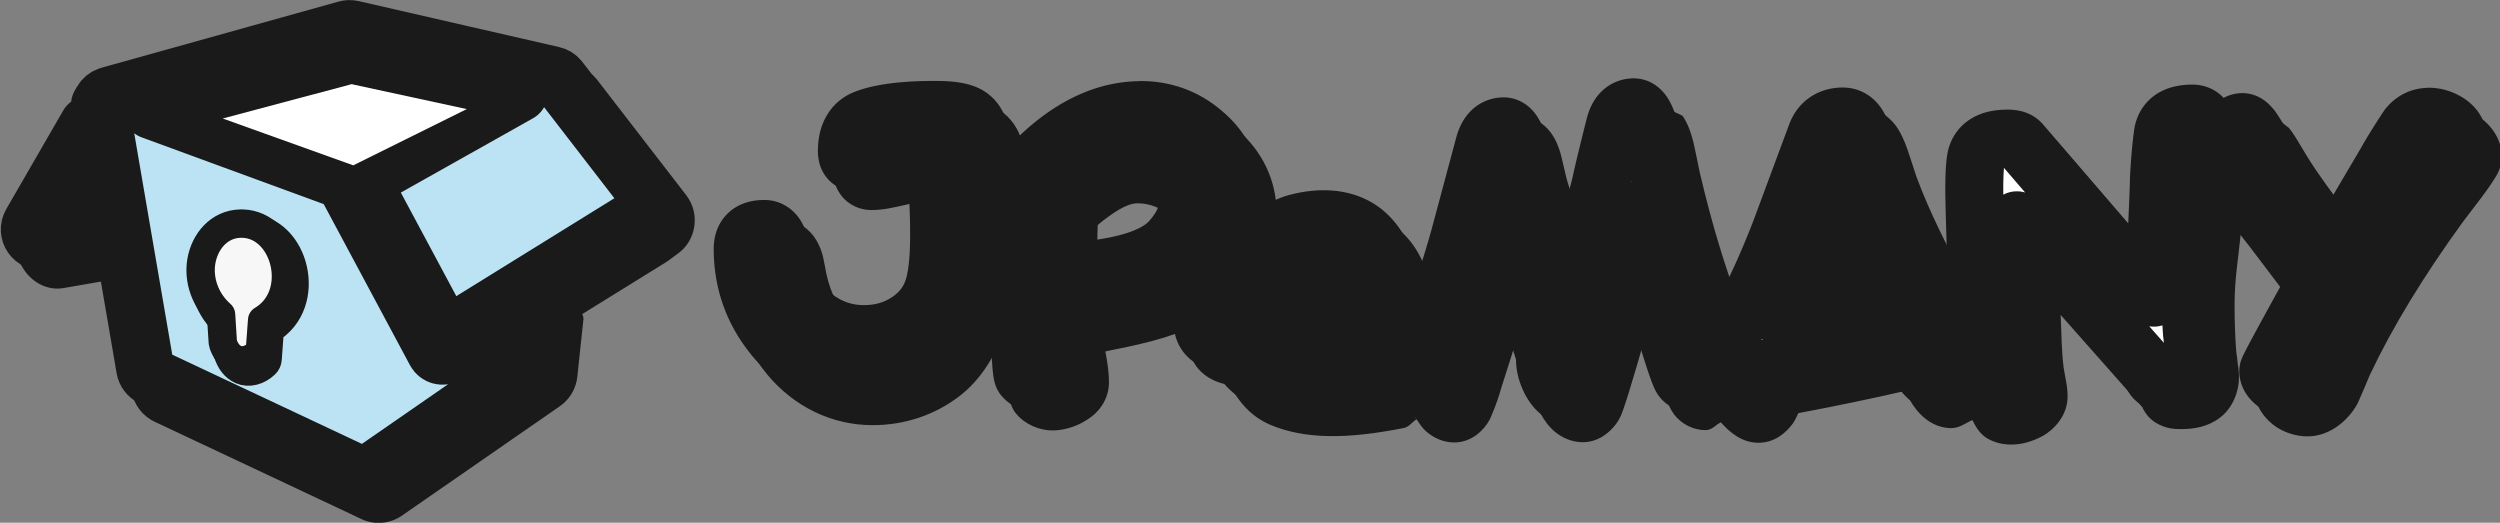 <?xml version="1.0" encoding="UTF-8" standalone="no"?>
<!-- Created with Inkscape (http://www.inkscape.org/) -->

<svg
   width="39.818mm"
   height="8.326mm"
   viewBox="0 0 39.818 8.326"
   version="1.1"
   id="svg1"
   inkscape:version="1.4 (86a8ad7, 2024-10-11)"
   sodipodi:docname="logoCor.svg"
   xmlns:inkscape="http://www.inkscape.org/namespaces/inkscape"
   xmlns:sodipodi="http://sodipodi.sourceforge.net/DTD/sodipodi-0.dtd"
   xmlns="http://www.w3.org/2000/svg"
   xmlns:svg="http://www.w3.org/2000/svg">
  <rect x="0" y="0" width="39.818" height="8.326" fill="#808080" stroke="none"/>
  <sodipodi:namedview
     id="namedview1"
     pagecolor="#ffffff"
     bordercolor="#000000"
     borderopacity="0.25"
     inkscape:showpageshadow="2"
     inkscape:pageopacity="0.0"
     inkscape:pagecheckerboard="0"
     inkscape:deskcolor="#d1d1d1"
     inkscape:document-units="mm"
     inkscape:zoom="0.73851712"
     inkscape:cx="-364.92045"
     inkscape:cy="76.504659"
     inkscape:window-width="1920"
     inkscape:window-height="1009"
     inkscape:window-x="-8"
     inkscape:window-y="-8"
     inkscape:window-maximized="1"
     inkscape:current-layer="layer1" />
  <defs
     id="defs1" />
  <g
     inkscape:label="Camada 1"
     inkscape:groupmode="layer"
     id="layer1"
     transform="translate(-201.877,-128.323)">
    <g
       id="g106"
       transform="matrix(0.533,0,0,0.533,-125.222,112.893)">
      <path
         id="path100-61"
         style="fill:#1a1a1a;stroke:none;stroke-width:1.732;stroke-linecap:round;stroke-linejoin:round;paint-order:markers stroke fill"
         d="m 624.558,29.501 c -0.101,0.003 -0.202,0.018 -0.301,0.046 l -7.084,1.979 c -0.002,-4e-6 -0.003,-4e-6 -0.005,0 -0.305,0.087 -0.565,0.291 -0.723,0.566 l -0.062,0.109 c -0.074,0.148 -0.104,0.315 -0.086,0.48 -0.094,0.026 -0.183,0.067 -0.263,0.122 l -1.698,2.94 c -0.491,0.842 0.303,1.982 1.262,1.813 7.6e-4,-1.31e-4 10e-4,1.34e-4 0.002,0 l 1.455,-0.252 0.484,2.81 v -0.073 c -3.6e-4,0.049 0.003,0.098 0.011,0.146 l 0.082,0.469 c 0,6.89e-4 0,0.001 0,0.002 0.068,0.391 0.324,0.725 0.683,0.893 l 6.176,2.907 c 6.9e-4,6.9e-4 10e-4,0.001 0.002,0.002 0.391,0.183 0.854,0.144 1.209,-0.101 l 4.725,-3.273 c 0.29,-0.201 0.48,-0.52 0.518,-0.871 l 0.186,-1.751 c -0.008,-0.044 -0.02,-0.088 -0.035,-0.131 l 2.492,-1.543 c 0.019,-0.011 0.037,-0.023 0.055,-0.036 l 0.316,-0.232 c 0.546,-0.396 0.66,-1.192 0.25,-1.727 v -5.17e-4 -5.16e-4 -5.17e-4 -5.17e-4 -5.17e-4 l -2.662,-3.447 c -6.9e-4,-8.63e-4 -10e-4,-0.002 -0.002,-0.003 -0.174,-0.223 -0.421,-0.378 -0.697,-0.44 h -0.002 l -5.985,-1.373 c -0.1,-0.023 -0.201,-0.033 -0.303,-0.03 z m 38.412,2.338 -10e-4,0.001 c -0.103,1.66e-4 -0.188,0.092 -0.292,0.117 l -0.011,-0.061 -0.002,0.002 c -0.018,0.028 -0.034,0.057 -0.049,0.086 -0.215,0.062 -0.446,0.086 -0.608,0.243 -0.252,0.244 -0.374,0.538 -0.444,0.811 0,6.89e-4 0,0.001 0,0.002 -0.197,0.778 -0.338,1.353 -0.429,1.774 -0.07,0.276 -0.14,0.457 -0.21,0.716 -0.124,-0.402 -0.348,-0.961 -0.429,-1.291 l -0.002,-0.007 c -1.2e-4,-5.09e-4 1.3e-4,-0.002 0,-0.002 l -0.14,-0.593 c -10e-4,-0.007 -0.003,-0.015 -0.005,-0.022 -0.006,-0.026 -0.012,-0.052 -0.02,-0.077 -0.064,-0.211 -0.14,-0.423 -0.305,-0.641 -0.184,-0.244 -0.514,-0.489 -0.942,-0.489 -0.34,0 -0.705,0.136 -0.962,0.382 -0.249,0.238 -0.375,0.522 -0.451,0.79 -0.002,0.005 -0.004,0.01 -0.005,0.015 l -0.738,2.755 c -0.141,0.503 -0.291,0.852 -0.436,1.278 -0.154,-0.632 -0.383,-1.259 -0.917,-1.755 -0.379,-0.352 -0.859,-0.564 -1.353,-0.645 -0.186,-0.031 -0.375,-0.045 -0.564,-0.042 -0.316,0.004 -0.634,0.053 -0.953,0.135 -0.538,0.139 -0.825,0.554 -1.183,0.9 0.105,-0.314 0.32,-0.589 0.32,-0.933 0,-0.941 -0.43,-1.832 -1.159,-2.452 -0.525,-0.457 -1.213,-0.593 -1.892,-0.703 -0.002,-0.004 -0.003,-0.007 -0.005,-0.011 h -0.002 l -0.002,0.007 c -0.195,-0.031 -0.343,-0.201 -0.544,-0.201 -9.8e-4,-1e-6 -10e-4,-0.003 -0.002,-0.003 -0.002,0.002 -0.005,0.003 -0.007,0.005 -1.266,0.003 -2.469,0.571 -3.524,1.541 -0.002,0.002 -0.004,0.004 -0.007,0.007 -0.146,0.136 -0.243,0.273 -0.372,0.407 -0.023,-0.18 -0.015,-0.425 -0.053,-0.583 -2.1e-4,-9.22e-4 -0.002,-0.002 -0.002,-0.003 -0.079,-0.345 -0.256,-0.713 -0.586,-0.973 -0.507,-0.409 -1.016,-0.405 -1.59,-0.405 -0.001,0 -0.002,-0.002 -0.005,-0.002 -1.015,1.42e-4 -1.794,0.08 -2.443,0.343 -0.004,0.002 -0.009,0.003 -0.013,0.005 -0.679,0.288 -1.046,1.054 -1.046,1.745 0,0.198 0.031,0.488 0.235,0.763 6.9e-4,6.9e-4 0.001,0.001 0.002,0.002 0.236,0.316 0.59,0.449 0.908,0.449 0.335,0 0.631,-0.066 1.07,-0.166 0.091,-0.04 0.174,-0.096 0.245,-0.164 l -0.232,0.159 c 0.23,-0.056 0.314,-0.057 0.449,-0.075 0.013,0.056 0.003,0.01 0.011,0.078 0.04,0.337 0.066,0.837 0.066,1.472 0,0.556 -0.042,0.973 -0.099,1.214 -7.1e-4,0.003 -0.001,0.006 -0.002,0.009 -0.068,0.299 -0.162,0.44 -0.422,0.619 -0.242,0.167 -0.493,0.25 -0.858,0.25 -0.412,0 -0.725,-0.118 -1.084,-0.436 -0.18,-0.16 -0.416,-0.568 -0.537,-1.322 -6.9e-4,-0.001 -10e-4,-0.003 -0.002,-0.004 -0.046,-0.277 -0.119,-0.561 -0.318,-0.84 -0.217,-0.303 -0.614,-0.54 -1.03,-0.54 -0.329,0 -0.732,0.07 -1.063,0.369 -0.337,0.304 -0.453,0.736 -0.453,1.088 0,1.184 0.4,2.289 1.141,3.191 6.9e-4,0.002 10e-4,0.003 0.002,0.005 0.8,0.963 1.93,1.521 3.155,1.521 0.953,0 1.862,-0.3 2.609,-0.878 0.645,-0.499 1.058,-1.216 1.355,-1.987 0.006,0.197 0.009,0.555 0.015,0.72 0.015,0.398 0.032,0.706 0.051,0.94 l -0.002,-0.005 c 0.009,0.121 0.021,0.222 0.035,0.314 l -0.002,-0.005 c 0.009,0.062 0.02,0.108 0.024,0.129 8e-5,3.48e-4 -7e-5,0.002 0,0.002 0.015,0.072 0.085,0.266 0.166,0.38 0.015,0.019 0.03,0.038 0.046,0.055 0.268,0.323 0.705,0.493 1.07,0.493 0.346,0 0.66,-0.107 0.913,-0.241 0.005,-0.005 0.01,-0.011 0.015,-0.016 l -0.004,0.007 c 0.16,-0.088 0.337,-0.206 0.493,-0.4 0.165,-0.206 0.279,-0.487 0.279,-0.78 0,-0.279 -0.04,-0.588 -0.108,-0.931 0.96,-0.195 1.917,-0.387 2.684,-0.782 0.006,-0.003 0.008,-0.009 0.013,-0.011 -0.106,0.233 -0.224,0.469 -0.183,0.736 0.093,0.607 0.617,0.976 1.201,1.059 0.257,0.476 0.613,0.936 1.218,1.192 1.03,0.435 2.298,0.429 3.98,0.095 0.162,-0.032 0.249,-0.176 0.382,-0.259 -0.02,-0.024 -0.053,-0.062 -0.053,-0.062 l 0.005,-0.004 c 0.025,0.033 0.037,0.051 0.049,0.066 10e-4,-8.79e-4 0.003,-0.001 0.005,-0.002 0.084,0.127 0.161,0.255 0.296,0.372 6.9e-4,10e-7 10e-4,10e-7 0.002,0 0.189,0.163 0.474,0.32 0.825,0.32 0.525,0 0.89,-0.37 1.053,-0.67 l 0.002,-0.003 c 0.01,-0.018 0.018,-0.036 0.027,-0.055 0.003,-0.006 0.006,-0.013 0.009,-0.02 0.154,-0.36 0.252,-0.647 0.314,-0.878 0.001,-0.004 0.003,-0.012 0.005,-0.015 0.24,-0.74 0.313,-0.991 0.494,-1.559 l 0.395,1.269 0.005,0.013 c 0.002,0.365 0.106,0.716 0.268,1.03 0.006,0.013 0.011,0.027 0.018,0.04 0.102,0.183 0.225,0.365 0.422,0.531 0.197,0.166 0.5,0.31 0.823,0.31 0.493,0 0.824,-0.31 0.999,-0.542 0.088,-0.117 0.142,-0.239 0.157,-0.274 0.028,-0.066 0.047,-0.125 0.071,-0.192 0.048,-0.136 0.104,-0.309 0.172,-0.531 0.123,-0.399 0.298,-0.995 0.5,-1.696 0.168,0.571 0.325,1.106 0.436,1.448 6.9e-4,1e-6 10e-4,1e-6 0.002,0 0.069,0.213 0.125,0.382 0.175,0.515 6.9e-4,6.9e-4 10e-4,0.001 0.002,0.002 0.025,0.066 0.048,0.125 0.077,0.19 0.015,0.032 0.061,0.131 0.137,0.237 0.232,0.318 0.607,0.482 0.944,0.482 0.21,0 0.297,-0.159 0.462,-0.233 0.264,0.3 0.629,0.61 1.123,0.61 0.521,0 0.851,-0.339 1.024,-0.571 0.075,-0.101 0.112,-0.211 0.168,-0.314 1.228,-0.231 2.262,-0.45 3.193,-0.664 l 0.009,0.02 c 0.004,0.01 0.008,0.021 0.013,0.031 0.005,0.01 0.01,0.021 0.015,0.031 7.3e-4,0.002 10e-4,0.003 0.002,0.004 0.113,0.225 0.239,0.431 0.425,0.619 0.192,0.195 0.506,0.407 0.915,0.407 0.24,0 0.421,-0.147 0.628,-0.243 0.102,0.21 0.228,0.42 0.44,0.546 0.241,0.144 0.499,0.188 0.721,0.188 0.346,0 0.66,-0.109 0.911,-0.241 h 0.002 c 0.01,-0.005 0.021,-0.01 0.031,-0.015 0.345,-0.2 0.741,-0.614 0.741,-1.183 0,-0.221 -0.034,-0.389 -0.064,-0.551 l -0.057,-0.32 c -2.3e-4,-0.002 2.2e-4,-0.005 0,-0.007 -0.052,-0.396 -0.067,-0.994 -0.086,-1.556 l 2.438,2.755 c 0.084,0.18 0.212,0.346 0.401,0.464 6.9e-4,10e-7 10e-4,10e-7 0.002,0 0.286,0.178 0.55,0.192 0.745,0.192 0.382,0 0.798,-0.059 1.169,-0.338 0.391,-0.294 0.573,-0.789 0.573,-1.207 0,-0.143 -0.018,-0.305 -0.046,-0.484 -0.002,-0.015 2.6e-4,-0.025 -0.002,-0.04 -6.7e-4,-0.004 -5.5e-4,-0.007 -0.002,-0.011 -0.017,-0.108 -0.023,-0.188 -0.036,-0.29 v -0.002 c -0.027,-0.365 -0.046,-0.814 -0.046,-1.349 0,-0.771 0.12,-1.435 0.188,-2.147 0.242,0.326 0.545,0.749 0.719,0.964 l 0.913,1.207 c -0.294,0.533 -0.592,1.077 -0.763,1.393 -0.117,0.217 -0.207,0.384 -0.27,0.506 -0.033,0.064 -0.058,0.115 -0.077,0.157 -0.018,0.038 -0.033,0.075 -0.035,0.08 -0.028,0.067 -0.047,0.136 -0.058,0.208 0.015,-0.105 -7.9e-4,-0.009 0.002,-0.02 -0.004,0.015 -0.008,0.031 -0.011,0.046 -0.005,0.032 -0.003,0.03 -0.005,0.038 -4.3e-4,0.004 4.2e-4,0.007 0,0.011 -4.3e-4,0.004 -0.007,0.095 -0.007,0.095 0,0.52 0.347,0.922 0.666,1.128 6.9e-4,6.9e-4 10e-4,0.001 0.002,0.002 0.27,0.174 0.602,0.27 0.915,0.27 0.654,0 1.196,-0.457 1.475,-0.942 0.021,-0.037 0.038,-0.075 0.053,-0.115 l -0.011,0.031 c 0.123,-0.275 0.235,-0.543 0.345,-0.807 0.677,-1.434 1.608,-2.958 2.782,-4.577 l 0.005,-0.004 c 6.9e-4,-0.002 10e-4,-0.003 0.002,-0.005 l 0.533,-0.699 c 0.002,-0.002 0.003,-0.004 0.005,-0.007 0.151,-0.202 0.271,-0.367 0.367,-0.524 0.074,-0.12 0.248,-0.335 0.248,-0.73 0,-0.549 -0.382,-0.996 -0.741,-1.211 -0.002,-8.66e-4 -0.003,-0.002 -0.005,-0.003 -0.294,-0.173 -0.632,-0.272 -0.977,-0.272 -6.9e-4,-10e-7 -0.001,-10e-7 -0.002,0 -0.495,2.05e-4 -0.991,0.25 -1.291,0.63 -6.9e-4,-1e-6 -10e-4,-1e-6 -0.002,0 -0.017,0.021 -0.033,0.042 -0.049,0.064 -0.322,0.488 -0.549,0.865 -0.707,1.15 l -0.82,1.389 c -0.433,-0.596 -0.892,-1.188 -1.258,-1.793 l -0.002,-0.005 c -0.127,-0.211 -0.225,-0.377 -0.303,-0.502 -0.044,-0.071 -0.082,-0.124 -0.101,-0.152 v -5.17e-4 -5.17e-4 -5.17e-4 -5.17e-4 -5.16e-4 c -0.008,-0.012 -0.053,-0.07 -0.095,-0.124 h 0.002 c -2.8e-4,-2.08e-4 -0.006,-0.006 -0.007,-0.007 -1.9e-4,-1.46e-4 -0.002,-0.002 -0.002,-0.003 -2.6e-4,-3.29e-4 -0.002,3.31e-4 -0.002,0 -0.032,-0.024 -0.322,-0.248 -0.322,-0.248 0,0 -0.023,0.055 -0.027,0.064 -0.166,-0.133 -0.271,-0.303 -0.577,-0.303 -0.218,0 -0.379,0.109 -0.546,0.201 -0.016,-0.02 -0.005,-0.042 -0.022,-0.061 -6.9e-4,-8.62e-4 -10e-4,-0.002 -0.002,-0.003 -0.206,-0.223 -0.469,-0.258 -0.714,-0.298 -0.038,-0.033 -0.079,-0.063 -0.121,-0.089 h -0.002 l -0.002,0.036 c -0.032,-0.002 -0.065,-0.042 -0.095,-0.042 h -0.002 c -0.362,2.48e-4 -0.749,0.069 -1.097,0.31 -0.359,0.249 -0.582,0.664 -0.635,1.064 -0.052,0.383 -0.09,0.821 -0.119,1.339 -9.4e-4,0.012 -0.002,0.024 -0.002,0.036 -0.01,0.411 -0.03,0.829 -0.049,1.254 h 0.002 l -0.007,0.148 -2.512,-2.917 c -0.318,-0.41 -0.784,-0.484 -1.088,-0.484 -0.324,0 -0.658,0.042 -0.986,0.208 -0.337,0.171 -0.618,0.488 -0.747,0.847 -0.084,0.228 -0.095,0.395 -0.111,0.588 -0.016,0.206 -0.022,0.445 -0.022,0.741 0,0.254 0.032,1.222 0.057,2.037 -0.469,-0.926 -0.945,-1.803 -1.379,-2.965 -9.2e-4,-0.003 -10e-4,-0.004 -0.002,-0.007 l -0.197,-0.601 c -6.8e-4,-0.002 -10e-4,-0.003 -0.002,-0.005 -0.086,-0.259 -0.166,-0.504 -0.32,-0.767 -0.223,-0.397 -0.703,-0.736 -1.212,-0.736 -6.9e-4,-8.63e-4 -0.001,-0.002 -0.002,-0.003 -0.662,0 -1.369,0.459 -1.608,1.103 l -1.074,2.894 c -0.302,0.775 -0.598,1.333 -0.893,1.91 -0.394,-1.068 -0.789,-2.302 -1.167,-3.925 -4.4e-4,-0.002 -0.002,-0.004 -0.002,-0.007 -0.056,-0.281 -0.115,-0.57 -0.183,-0.875 -0.003,-0.012 -0.006,-0.024 -0.009,-0.036 v -0.002 c -0.069,-0.257 -0.143,-0.489 -0.297,-0.734 -0.05,-0.079 -0.227,-0.101 -0.31,-0.183 -0.149,-0.25 -0.414,-0.407 -0.705,-0.42 z m -38.68,-1.172 4.555,1.178 -4.647,2.527 -5.657,-2.147 z m 61.234,1.986 c -0.021,0.019 -0.041,0.037 -0.059,0.057 -0.01,0.012 -0.02,0.025 -0.029,0.038 z m -4.105,0.666 h 10e-4 l -5.1e-4,5.17e-4 z m -1.5,1.528 c 0.01,0.026 0.022,0.052 0.035,0.077 0.01,0.017 0.007,0.041 0.018,0.058 z m -32.245,0.177 h 5.2e-4 c 6.9e-4,0 10e-4,-2e-6 0.002,0 0.283,3.56e-4 0.546,0.075 0.829,0.248 2.2e-4,1.27e-4 -2e-4,0.002 0,0.003 0.303,0.188 0.267,0.178 0.267,0.298 0,0.099 -0.036,0.252 -0.303,0.548 -0.118,0.128 -1.11,0.301 -1.981,0.453 -8.5e-4,-0.082 -0.007,-0.163 -0.007,-0.245 0,-0.222 0.009,-0.438 0.015,-0.656 0.458,-0.381 0.879,-0.648 1.176,-0.648 z m 21.498,2.178 c 0.071,0.168 0.16,0.376 0.224,0.527 -0.154,0.045 -0.322,0.08 -0.482,0.121 0.097,-0.246 0.175,-0.44 0.258,-0.648 z m -11.649,3.674 0.006,0.023 h -0.015 c 0.003,-0.008 0.006,-0.015 0.009,-0.023 z m -0.861,0.023 c -5.6e-4,3.43e-4 -0.084,0.051 -0.114,0.069 0.006,-0.012 7.2e-4,-0.027 0.007,-0.04 0.024,-0.006 0.106,-0.029 0.107,-0.029 z m 16.568,0.171 c 0.032,0.009 0.125,0.035 0.126,0.035 l -0.174,0.06 c 0.024,-0.024 0.025,-0.069 0.049,-0.095 z m -17.381,0.047 c 0.035,0.067 0.031,0.156 0.071,0.221 -10e-6,1.1e-5 -0.002,-7e-6 -0.002,0 -0.011,-0.025 -0.09,-0.214 -0.09,-0.214 0,0 0.02,-0.006 0.022,-0.007 z m 0.064,0.219 c 5e-5,6.6e-5 0.005,0.002 0.005,0.002 v 0.002 c 2.8e-4,3.69e-4 0.003,0.004 0.005,0.004 1.4e-4,1.8e-4 -1.4e-4,0.002 0,0.003 5e-4,8.4e-4 0.002,0.001 0.002,0.002 1.7e-4,2.35e-4 -2e-4,0.002 0,0.003 l -0.002,-0.005 -0.005,-0.007 z m 18.772,0.667 -0.075,0.033 c 0.01,-0.004 0.019,-0.007 0.028,-0.011 0.016,-0.007 0.031,-0.014 0.046,-0.022 z"
         sodipodi:nodetypes="sccccccccscccccccccccccccccccccccccccccsccccccscccccccccccssccccsscscscccccsccsccsccscccsccscccccssccssccssssccssccccccscccscccsscccccsscccccccscsscsccccccsssscscccccscscssccccscsscsscccscccccccscscscccscccssscccccssccscccccccccssscsccccccccsccccccccsccccscscccccssscccccccsccsscscccccccccscsccscsccccccccccccccccccsscscsccscscccccccccccccccccsccccscssccccccccc" />
      <path
         id="path1-8-8-8-2-3-1-4"
         style="fill:#bbe3f3;fill-opacity:1;stroke:#1a1a1a;stroke-width:1.732;stroke-linecap:round;stroke-linejoin:round;stroke-dasharray:none;paint-order:markers stroke fill"
         d="m 624.217,29.826 c -0.058,-0.013 -0.118,-0.011 -0.174,0.005 l -7.089,1.979 c -0.088,0.025 -0.163,0.084 -0.209,0.163 l -0.064,0.11 0.63,3.67 0.642,3.737 v 6.4e-4 l 0.08,0.468 c 0.02,0.113 0.093,0.21 0.197,0.258 l 6.178,2.907 c 0.113,0.053 0.246,0.042 0.349,-0.029 l 4.726,-3.27 c 0.084,-0.058 0.139,-0.15 0.149,-0.252 l 0.186,-1.751 -2.782,1.723 c -0.114,0.07 -0.263,0.029 -0.326,-0.089 l -2.735,-5.107 -5.748,-2.107 5.952,-1.661 5.019,1.148 -4.69,2.637 2.494,4.655 5.677,-3.516 0.318,-0.232 c 0.16,-0.116 0.193,-0.342 0.073,-0.499 l -2.661,-3.447 c -0.05,-0.065 -0.122,-0.109 -0.201,-0.127 z m -7.884,2.859 -1.7,2.943 c -0.151,0.259 0.07,0.576 0.365,0.523 l 1.876,-0.323 z"
         sodipodi:nodetypes="cccscccccccccccccccccccccccccccccc" />
      <path
         style="-inkscape-font-specification:'Anime Ace 2.0 BB';fill:#ffffff;fill-opacity:1;stroke:#1a1a1a;stroke-width:1.732;stroke-linecap:round;stroke-linejoin:round;stroke-dasharray:none;paint-order:markers stroke fill"
         d="m 662.519,32.156 c -0.139,0 -0.263,0.049 -0.36,0.143 -0.097,0.094 -0.165,0.23 -0.21,0.405 -0.199,0.786 -0.341,1.373 -0.427,1.772 -0.329,1.306 -0.659,2.422 -1.003,3.409 -0.601,-1.579 -1.06,-2.942 -1.319,-3.997 l -0.151,-0.644 a 0.072,0.072 0 0 0 -6.5e-4,-0.004 c -0.049,-0.161 -0.102,-0.283 -0.168,-0.371 -0.067,-0.088 -0.155,-0.144 -0.251,-0.144 -0.139,0 -0.264,0.049 -0.362,0.142 -0.098,0.094 -0.169,0.229 -0.218,0.403 l -0.739,2.756 c -0.293,1.048 -0.595,1.945 -0.924,2.707 l -0.226,0.49 a 0.072,0.072 0 0 0 0,9.1e-4 c -0.105,0.239 -0.167,0.404 -0.167,0.521 0,0.172 0.073,0.371 0.218,0.604 3.7e-4,6.5e-4 6.5e-4,7.2e-4 6.5e-4,9.1e-4 2.9e-4,4.6e-4 -3e-4,3.9e-4 0,9.2e-4 0.073,0.126 0.147,0.224 0.227,0.293 0.08,0.069 0.168,0.11 0.26,0.11 0.117,0 0.219,-0.083 0.291,-0.218 a 0.072,0.072 0 0 0 0.002,-0.005 c 0.142,-0.332 0.228,-0.589 0.276,-0.773 l 6.5e-4,-0.002 c 0.656,-2.023 1.077,-3.375 1.34,-4.228 l 1.264,4.07 c -0.005,0.032 -0.01,0.064 -0.01,0.091 0,0.212 0.06,0.432 0.178,0.657 a 0.072,0.072 0 0 0 6.5e-4,0.002 c 0.138,0.246 0.299,0.397 0.489,0.397 0.117,0 0.22,-0.077 0.312,-0.199 0.019,-0.025 0.029,-0.048 0.044,-0.085 0.015,-0.037 0.033,-0.085 0.054,-0.145 0.042,-0.12 0.097,-0.287 0.163,-0.501 0.133,-0.429 0.315,-1.05 0.547,-1.859 0.261,-0.904 0.52,-1.808 0.774,-2.713 0.249,0.848 0.493,1.696 0.735,2.553 0.223,0.767 0.4,1.354 0.532,1.763 0.066,0.204 0.121,0.364 0.164,0.479 0.022,0.058 0.04,0.104 0.057,0.141 0.016,0.035 0.026,0.059 0.044,0.082 0.06,0.084 0.154,0.124 0.247,0.124 0.181,0 0.359,-0.11 0.528,-0.299 0.168,-0.187 0.264,-0.371 0.264,-0.55 0,-0.017 -0.002,-0.02 -0.005,-0.026 -6.5e-4,-0.007 -0.002,-0.014 -0.005,-0.022 -0.005,-0.016 -0.011,-0.036 -0.021,-0.062 -0.018,-0.052 -0.044,-0.124 -0.08,-0.218 -0.071,-0.189 -0.178,-0.463 -0.32,-0.823 a 0.072,0.072 0 0 0 0,-3.7e-4 0.072,0.072 0 0 0 0,-3.6e-4 0.072,0.072 0 0 0 0,-3.7e-4 0.072,0.072 0 0 0 0,-3.5e-4 c -0.48,-1.196 -0.944,-2.754 -1.388,-4.663 v -0.003 c -0.057,-0.283 -0.113,-0.567 -0.179,-0.861 a 0.072,0.072 0 0 0 -6.6e-4,-0.002 c -0.058,-0.217 -0.119,-0.383 -0.193,-0.501 -0.074,-0.118 -0.17,-0.196 -0.283,-0.196 z m -20.88,0.077 c -0.961,0 -1.659,0.093 -2.12,0.279 -0.339,0.144 -0.518,0.476 -0.518,0.947 0,0.099 0.017,0.183 0.065,0.247 0.048,0.065 0.129,0.099 0.216,0.099 0.175,0 0.459,-0.049 0.877,-0.144 a 0.072,0.072 0 0 0 6.5e-4,-9.2e-4 c 0.423,-0.103 0.741,-0.149 0.949,-0.149 0.207,0 0.329,0.048 0.374,0.119 a 0.072,0.072 0 0 0 6.6e-4,9e-4 c 0.079,0.115 0.155,0.378 0.202,0.771 0.047,0.393 0.071,0.918 0.071,1.574 0,0.593 -0.039,1.063 -0.122,1.413 -0.11,0.486 -0.363,0.856 -0.776,1.141 -0.386,0.266 -0.832,0.403 -1.35,0.403 -0.617,0 -1.167,-0.219 -1.657,-0.654 -0.399,-0.353 -0.679,-0.961 -0.819,-1.832 -0.034,-0.205 -0.087,-0.364 -0.168,-0.478 -0.081,-0.114 -0.197,-0.178 -0.327,-0.178 -0.205,0 -0.37,0.044 -0.483,0.147 -0.114,0.103 -0.167,0.258 -0.167,0.446 0,1 0.32,1.88 0.945,2.64 0.664,0.799 1.502,1.209 2.488,1.209 0.781,0 1.481,-0.232 2.08,-0.696 0.598,-0.463 1.015,-1.074 1.246,-1.834 0.315,-1.011 0.467,-2.088 0.467,-3.221 0,-0.675 -0.046,-1.18 -0.134,-1.54 v -9.2e-4 c -0.05,-0.218 -0.142,-0.386 -0.28,-0.493 -0.19,-0.157 -0.541,-0.214 -1.058,-0.214 z m 6.144,0.008 c -1.015,0 -2,0.446 -2.946,1.316 -0.601,0.563 -0.913,1.005 -0.913,1.378 0,0.22 0.058,0.401 0.162,0.551 0.024,1.509 0.049,2.654 0.078,3.435 0.015,0.392 0.03,0.693 0.047,0.903 0.008,0.105 0.017,0.187 0.026,0.248 0.005,0.031 0.01,0.056 0.015,0.077 0.005,0.022 0.01,0.039 0.026,0.062 a 0.072,0.072 0 0 0 0.002,0.002 c 0.098,0.12 0.238,0.178 0.405,0.178 0.175,0 0.341,-0.052 0.508,-0.141 a 0.072,0.072 0 0 0 0,-3.8e-4 0.072,0.072 0 0 0 0,-3.5e-4 0.072,0.072 0 0 0 0,-3.6e-4 0.072,0.072 0 0 0 0,-3.7e-4 c 0.1,-0.055 0.179,-0.114 0.235,-0.184 0.056,-0.07 0.087,-0.152 0.087,-0.239 0,-0.215 -0.03,-0.484 -0.097,-0.809 l 6.5e-4,9.1e-4 c -0.07,-0.395 -0.11,-0.622 -0.123,-0.732 1.276,-0.182 2.375,-0.483 3.265,-0.942 1.292,-0.66 1.96,-1.53 1.96,-2.61 0,-0.71 -0.287,-1.311 -0.858,-1.796 -0.533,-0.465 -1.166,-0.7 -1.882,-0.7 z m 31.415,0.103 c -0.251,0 -0.455,0.049 -0.606,0.153 -0.151,0.105 -0.244,0.268 -0.269,0.468 -0.048,0.353 -0.085,0.77 -0.113,1.274 a 0.072,0.072 0 0 0 0,0.002 c -0.01,0.425 -0.029,0.85 -0.048,1.276 l -0.105,2.327 -3.96,-4.602 c -0.086,-0.111 -0.234,-0.151 -0.406,-0.151 -0.239,0 -0.438,0.035 -0.594,0.115 -0.156,0.079 -0.268,0.206 -0.326,0.369 -0.029,0.077 -0.046,0.191 -0.06,0.36 -0.013,0.171 -0.021,0.395 -0.021,0.675 0,0.335 0.029,1.356 0.086,3.051 0.024,0.919 0.046,1.617 0.068,2.095 0.011,0.239 0.021,0.424 0.03,0.554 0.005,0.065 0.01,0.116 0.014,0.155 0.005,0.038 0.005,0.057 0.015,0.086 1.7e-4,4.5e-4 -1.7e-4,7.3e-4 0,9.2e-4 0.029,0.084 0.084,0.154 0.159,0.199 0.076,0.045 0.169,0.067 0.278,0.067 0.175,0 0.339,-0.052 0.507,-0.141 a 0.072,0.072 0 0 0 0.002,-9.1e-4 c 0.192,-0.111 0.311,-0.258 0.311,-0.432 0,-0.113 -0.021,-0.238 -0.05,-0.391 l -0.066,-0.369 6.6e-4,0.002 c -0.085,-0.639 -0.133,-1.451 -0.133,-2.424 0,-0.482 0.021,-1.001 0.051,-1.53 l 4.049,4.58 c 0.005,0.073 0.041,0.142 0.103,0.181 0.073,0.045 0.168,0.061 0.289,0.061 0.279,0 0.496,-0.05 0.648,-0.164 0.152,-0.115 0.228,-0.295 0.228,-0.514 0,-0.099 -0.01,-0.226 -0.038,-0.39 v -9.2e-4 c -0.027,-0.173 -0.035,-0.298 -0.046,-0.371 -0.028,-0.386 -0.049,-0.858 -0.049,-1.415 0,-1.492 0.124,-2.889 0.369,-4.181 0.029,-0.152 0.049,-0.272 0.064,-0.362 0.014,-0.09 0.022,-0.143 0.022,-0.181 0,-0.13 -0.031,-0.24 -0.102,-0.318 -0.072,-0.078 -0.179,-0.115 -0.301,-0.115 z m -10.431,0.086 c -0.381,0 -0.666,0.185 -0.797,0.539 l -1.079,2.906 c -0.434,1.115 -0.868,2.049 -1.31,2.801 -0.123,0.18 -0.237,0.359 -0.35,0.537 -0.163,0.259 -0.257,0.434 -0.257,0.577 0,0.2 0.084,0.414 0.251,0.631 0.168,0.217 0.352,0.34 0.559,0.34 0.121,0 0.227,-0.084 0.329,-0.221 0.096,-0.129 0.193,-0.322 0.295,-0.562 1.71,-0.315 3.142,-0.612 4.291,-0.891 l 0.281,0.684 a 0.072,0.072 0 0 0 0.002,0.004 c 0.087,0.175 0.176,0.308 0.268,0.402 0.092,0.093 0.192,0.149 0.298,0.149 0.181,0 0.367,-0.075 0.547,-0.225 0.181,-0.151 0.282,-0.323 0.282,-0.509 0,-0.067 -0.026,-0.134 -0.069,-0.228 -0.043,-0.094 -0.106,-0.21 -0.187,-0.348 a 0.072,0.072 0 0 0 -6.6e-4,-9e-4 l -0.34,-0.539 -6.5e-4,-9.2e-4 c -0.744,-1.253 -1.443,-2.753 -2.094,-4.499 l -6.5e-4,-0.002 -0.207,-0.633 c -0.085,-0.255 -0.161,-0.465 -0.251,-0.617 -0.104,-0.186 -0.265,-0.293 -0.46,-0.293 z m 17.502,0.01 c -0.247,1.1e-4 -0.461,0.107 -0.614,0.301 a 0.072,0.072 0 0 0 -0.005,0.004 c -0.313,0.474 -0.531,0.834 -0.674,1.092 l -1.514,2.564 c -0.766,-0.964 -1.458,-1.944 -2.064,-2.943 -0.128,-0.213 -0.227,-0.378 -0.298,-0.492 -0.036,-0.057 -0.065,-0.101 -0.087,-0.134 -0.02,-0.03 -0.029,-0.046 -0.046,-0.064 -2.9e-4,-3.7e-4 -6.4e-4,3.7e-4 -6.4e-4,0 -0.081,-0.101 -0.164,-0.17 -0.264,-0.17 -0.164,0 -0.301,0.129 -0.429,0.337 -0.127,0.205 -0.191,0.378 -0.191,0.531 0,0.158 0.053,0.323 0.163,0.493 a 0.072,0.072 0 0 0 6.5e-4,0.003 c 0.578,0.815 1.033,1.422 1.347,1.812 l 1.268,1.674 c -0.454,0.82 -0.802,1.455 -1.031,1.878 -0.117,0.216 -0.204,0.38 -0.262,0.493 -0.029,0.057 -0.051,0.1 -0.066,0.132 -0.008,0.016 -0.013,0.029 -0.018,0.04 -6.6e-4,0.004 -0.003,0.01 -0.005,0.015 -6.4e-4,0.002 -6.4e-4,0.004 -0.002,0.01 -6.6e-4,0.005 -0.002,0.019 -0.002,0.019 0,0.153 0.097,0.289 0.269,0.401 0.143,0.092 0.291,0.134 0.446,0.134 0.294,0 0.538,-0.183 0.725,-0.508 a 0.072,0.072 0 0 0 0.002,-0.008 c 0.123,-0.274 0.238,-0.548 0.351,-0.822 0.707,-1.499 1.669,-3.068 2.869,-4.721 l 6.6e-4,-9.2e-4 0.549,-0.718 c 0.143,-0.19 0.25,-0.343 0.323,-0.461 0.073,-0.118 0.118,-0.191 0.118,-0.274 0,-0.189 -0.118,-0.347 -0.319,-0.468 -0.171,-0.101 -0.355,-0.152 -0.538,-0.152 z m -39.046,1.167 c 0.45,0 0.881,0.128 1.287,0.377 0.46,0.285 0.677,0.618 0.677,1.037 0,0.366 -0.169,0.735 -0.53,1.134 -0.505,0.549 -1.667,0.868 -3.456,0.932 -0.025,-0.436 -0.036,-0.872 -0.036,-1.309 0,-0.386 0.01,-0.762 0.028,-1.138 0.695,-0.689 1.371,-1.033 2.03,-1.033 z m 21.471,0.769 c 0.632,1.471 1.124,2.621 1.441,3.388 -0.932,0.34 -1.97,0.595 -3.104,0.786 0.841,-2.172 1.394,-3.552 1.663,-4.174 z m -15.479,1.124 c -0.237,0.003 -0.488,0.039 -0.749,0.106 -0.576,0.149 -1.034,0.584 -1.416,1.114 -0.275,0.383 -0.381,0.864 -0.487,1.334 l -0.494,0.076 c -0.277,0.043 -0.468,0.301 -0.425,0.579 0.043,0.277 0.301,0.468 0.579,0.425 l 0.304,-0.047 c 0.149,0.494 0.44,0.962 1.017,1.206 0.781,0.33 1.878,0.361 3.476,0.043 0.276,-0.055 0.454,-0.323 0.399,-0.598 -0.055,-0.276 -0.323,-0.454 -0.598,-0.399 -1.493,0.297 -2.417,0.215 -2.883,0.018 -0.277,-0.117 -0.398,-0.254 -0.467,-0.413 l 3.445,-0.525 c 0.278,-0.043 0.469,-0.303 0.425,-0.58 -0.119,-0.762 -0.319,-1.427 -0.809,-1.882 -0.245,-0.228 -0.554,-0.369 -0.904,-0.427 -0.132,-0.022 -0.269,-0.031 -0.411,-0.029 z m -0.041,0.999 c 0.57,-0.028 0.784,0.375 0.975,1.009 l -2.496,0.38 c 0.143,-0.571 0.513,-1.06 1.065,-1.298 0.174,-0.055 0.324,-0.084 0.455,-0.091 z"
         id="path18-3-5-2-8-1" />
      <path
         id="path100-2-9-5-1"
         style="fill:#1a1a1a;fill-opacity:1;stroke:#1a1a1a;stroke-width:0.883;stroke-linecap:round;stroke-linejoin:round;stroke-dasharray:none;stroke-opacity:1;paint-order:markers stroke fill"
         d="m 621.064,35.78 c -0.669,0.015 -1.114,0.561 -1.217,1.172 -0.096,0.57 0.108,1.212 0.612,1.657 0,0.007 9e-4,0.012 0.002,0.021 l 0.054,0.838 c 9.2e-4,0.017 0.005,0.035 0.01,0.052 0.063,0.195 0.182,0.384 0.39,0.475 0.208,0.091 0.481,0.027 0.694,-0.178 0.038,-0.037 0.061,-0.086 0.064,-0.139 l 0.066,-0.896 c 1.306,-0.773 0.748,-2.965 -0.61,-3.002 -0.015,-4.58e-4 -0.033,-6.2e-5 -0.052,0 -0.005,-6.2e-5 -0.008,-6.2e-5 -0.012,0 z" />
      <path
         id="path100-2-9-3"
         style="fill:#f7f7f7;fill-opacity:1;stroke:#1a1a1a;stroke-width:0.848;stroke-linecap:round;stroke-linejoin:round;stroke-dasharray:none;stroke-opacity:1;paint-order:markers stroke fill"
         d="m 620.88,35.631 c -0.643,0.014 -1.07,0.539 -1.169,1.126 -0.092,0.547 0.104,1.164 0.588,1.591 0,0.007 8.7e-4,0.012 0.002,0.02 l 0.051,0.805 c 8.8e-4,0.017 0.005,0.034 0.01,0.05 0.061,0.188 0.175,0.369 0.374,0.456 0.2,0.088 0.462,0.026 0.666,-0.171 0.036,-0.035 0.059,-0.083 0.062,-0.133 l 0.064,-0.861 c 1.254,-0.743 0.719,-2.848 -0.586,-2.883 -0.014,-4.4e-4 -0.032,-6e-5 -0.05,0 -0.005,-6e-5 -0.008,-6e-5 -0.012,0 z" />
      <path
         style="fill:#ffffff;fill-opacity:1;stroke:none;stroke-width:0.969;stroke-linecap:round;stroke-linejoin:round;stroke-dasharray:none;stroke-opacity:1;paint-order:markers stroke fill"
         d="m 620.349,32.49 3.853,-1.025 3.44,0.744 -3.392,1.681 z"
         id="path103-42"
         sodipodi:nodetypes="ccccc" />
    </g>
  </g>
</svg>
